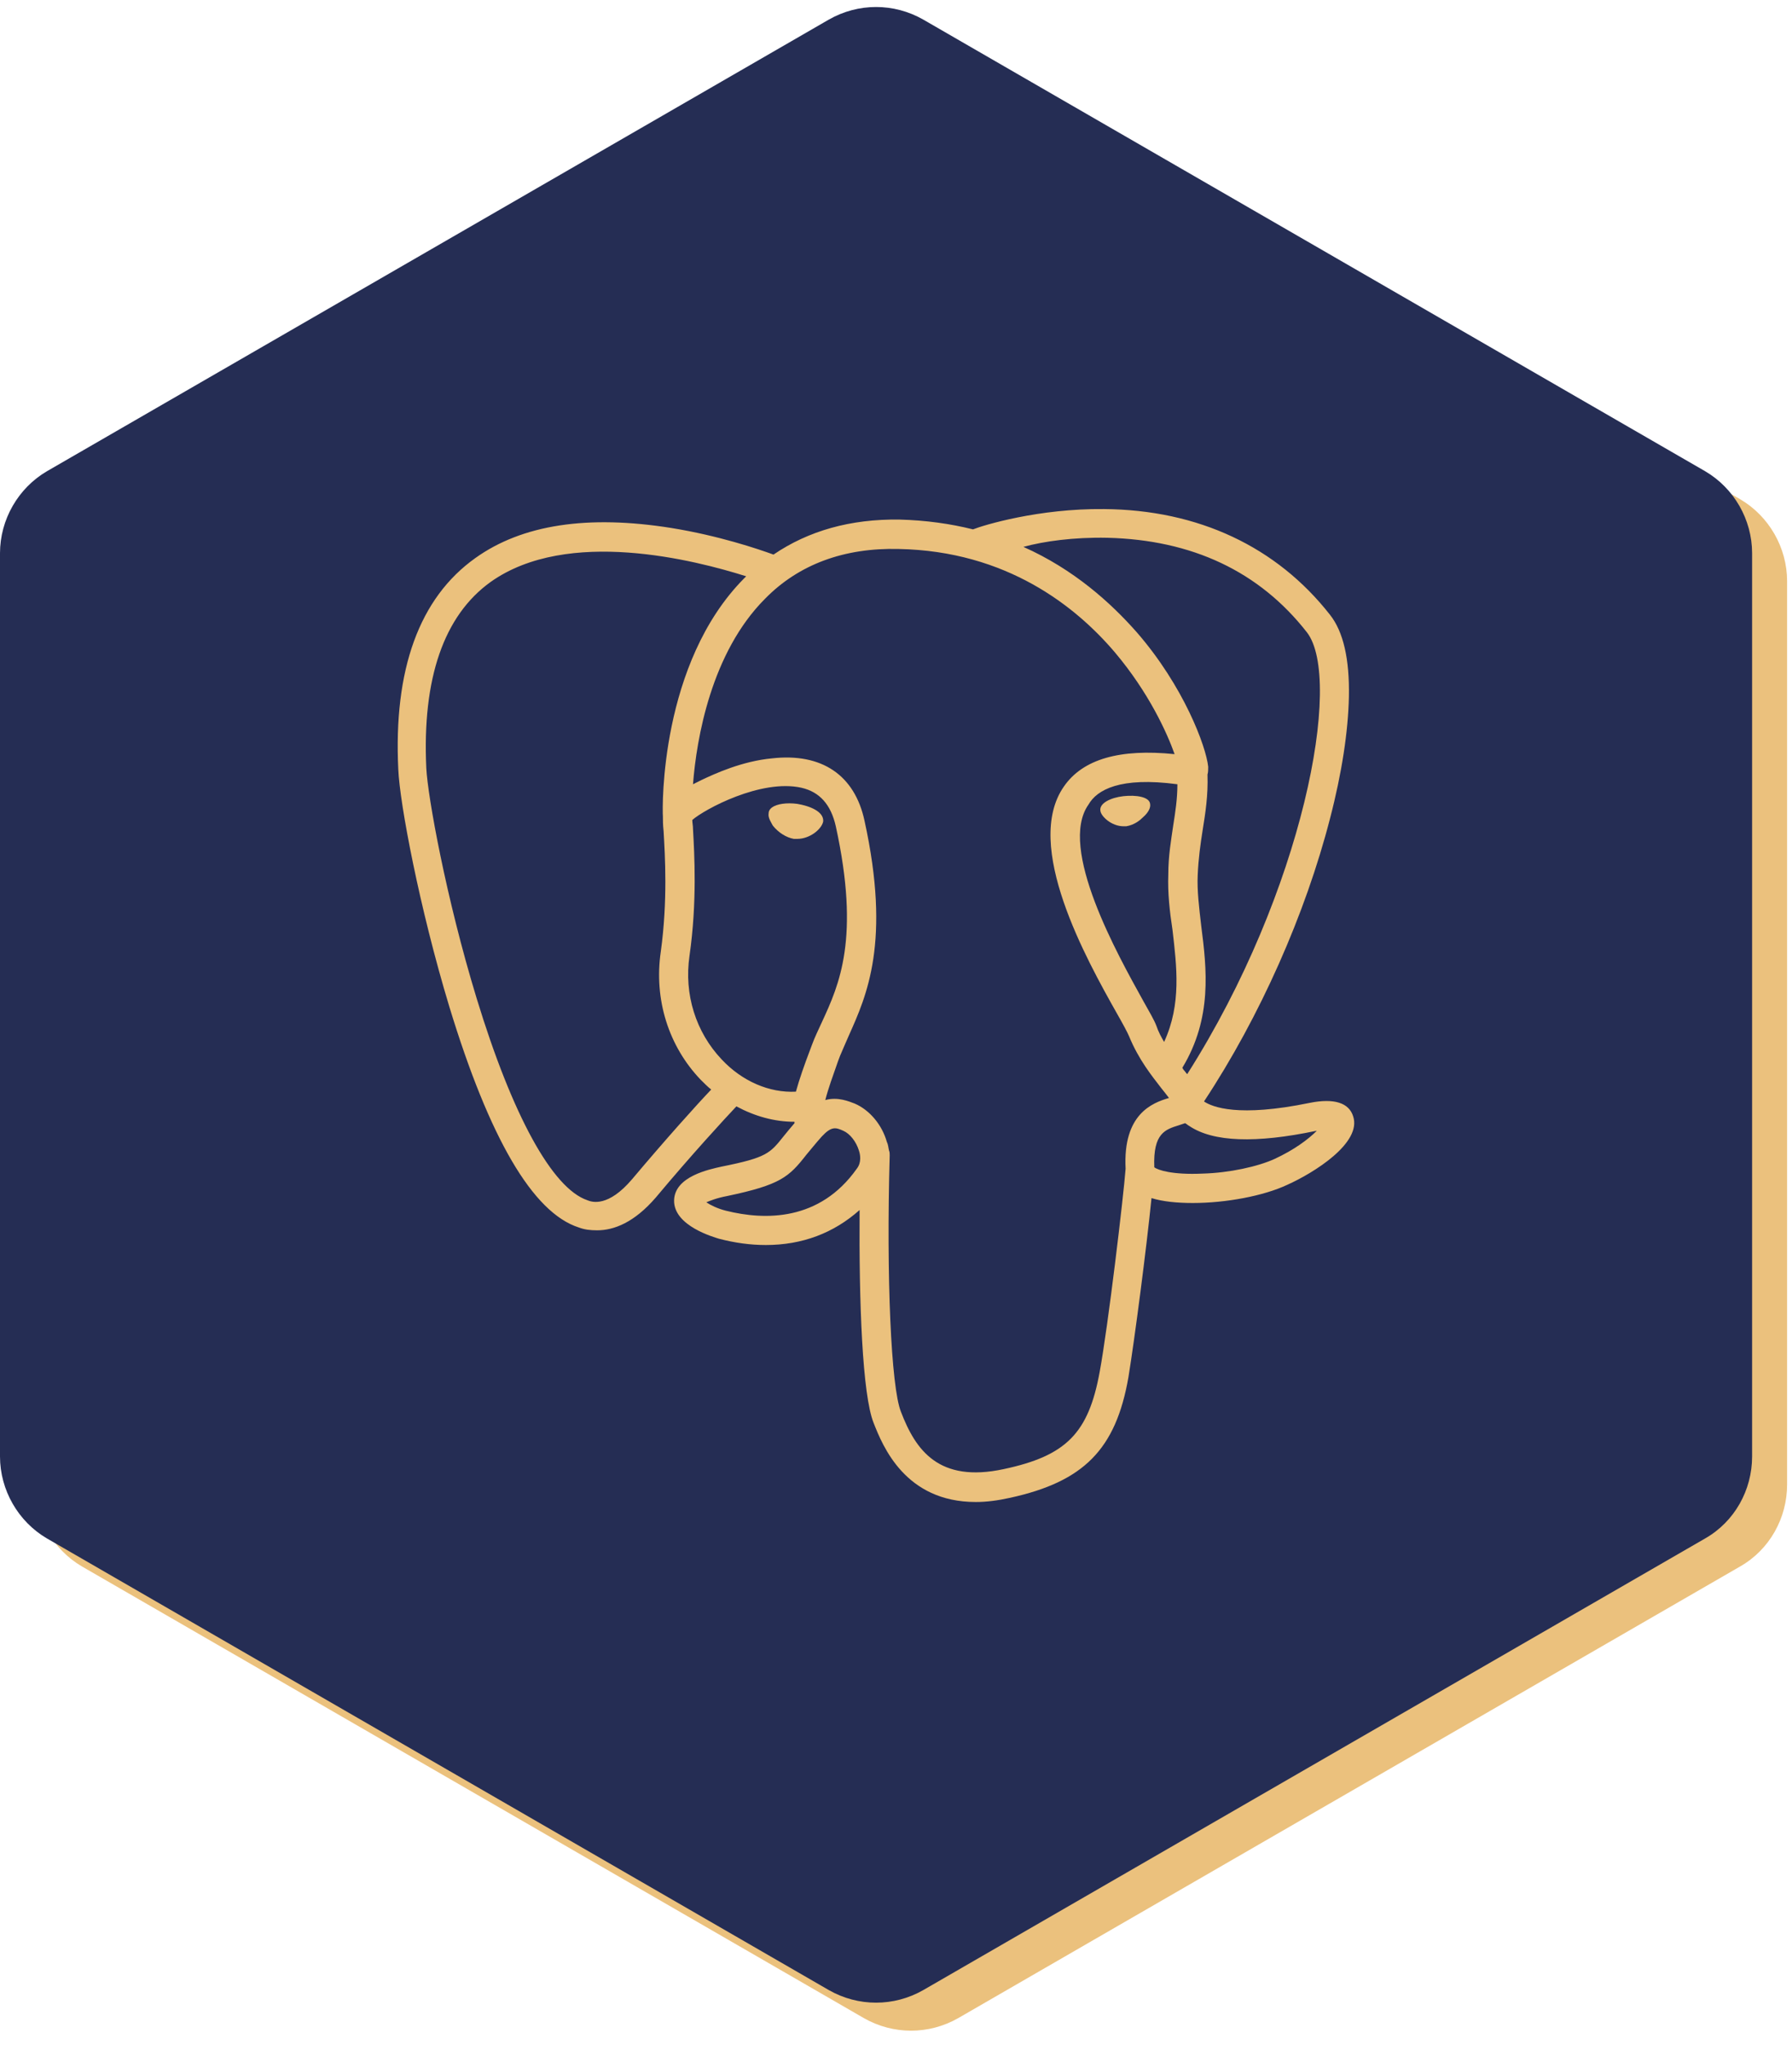<?xml version="1.0" encoding="utf-8"?>
<!-- Generator: Adobe Illustrator 21.1.0, SVG Export Plug-In . SVG Version: 6.00 Build 0)  -->
<svg version="1.1" id="Layer_1" xmlns="http://www.w3.org/2000/svg" xmlns:xlink="http://www.w3.org/1999/xlink" x="0px" y="0px"
	 viewBox="0 0 256 292" style="enable-background:new 0 0 256 292;" xml:space="preserve">
<style type="text/css">
	.st0{fill:#EBC17D;}
	.st1{fill:#252D54;}
	.st2{fill:#D6A967;}
	.st3{fill:#D19D5A;}
</style>
<g>
	<g>
		<path class="st0" d="M123.4,288.2c4.2,2.4,9.3,2.4,13.5,0l111.7-64.5c4.2-2.4,6.7-6.9,6.7-11.7V83c0-4.8-2.6-9.3-6.7-11.7
			L136.9,6.8c-4.2-2.4-9.3-2.4-13.5,0L11.7,71.3C7.6,73.7,5,78.2,5,83v129c0,4.8,2.6,9.3,6.7,11.7L123.4,288.2"/>
	</g>
	<path class="st1" d="M118.4,284.2c4.2,2.4,9.3,2.4,13.5,0l111.7-64.5c4.2-2.4,6.7-6.9,6.7-11.7V79c0-4.8-2.6-9.3-6.7-11.7
		L131.9,2.8c-4.2-2.4-9.3-2.4-13.5,0L6.7,67.3C2.6,69.7,0,74.2,0,79v129c0,4.8,2.6,9.3,6.7,11.7L118.4,284.2"/>
</g>
<g>
	<path class="st0" d="M-245.7-32.5l0.7-1l34.5-65.5l0.1-0.7l-15.2-28.6c-1.3-2.4-4.9-1.8-5.3,0.9L-245.7-32.5z"/>
	<g>
		<g>
			<path id="path-1" class="st2" d="M-245.3-33.2l0.6-1.1l34.2-64.8l-15.2-28.7c-1.3-2.4-4.5-1.8-4.9,0.9L-245.3-33.2z"/>
		</g>
		<g>
			<path id="path-1_10_" class="st2" d="M-245.3-33.2l0.6-1.1l34.2-64.8l-15.2-28.7c-1.3-2.4-4.5-1.8-4.9,0.9L-245.3-33.2z"/>
		</g>
	</g>
	<path class="st0" d="M-199.3-78.1l11.3-11.6l-11.3-21.6c-1.1-2-4.1-2.1-5.1,0l-6.1,11.6v1L-199.3-78.1z"/>
	<g>
		<g>
			<path id="path-3" class="st2" d="M-199.5-78.6l11-11.3l-11-21c-1-2-3.6-2.2-4.6-0.2l-6.1,11.7l-0.2,0.6L-199.5-78.6z"/>
		</g>
		<g>
			<path id="path-3_10_" class="st2" d="M-199.5-78.6l11-11.3l-11-21c-1-2-3.6-2.2-4.6-0.2l-6.1,11.7l-0.2,0.6L-199.5-78.6z"/>
		</g>
	</g>
	<polygon class="st3" points="-245.7,-32.5 -245.4,-32.8 -244.2,-33.3 -200,-77.3 -199.4,-78.8 -210.5,-99.8 	"/>
	<path class="st0" d="M-197.9-10.3l40-22.3l-11.4-70.3c-0.4-2.2-3.1-3.1-4.6-1.5l-71.8,71.9l39.8,22.2
		C-203.5-8.9-200.4-8.9-197.9-10.3"/>
	<path class="st0" d="M-158.2-32.7l-11.3-69.8c-0.4-2.2-2.6-3.1-4.2-1.5l-71.5,71.5l39.3,22c2.5,1.4,5.5,1.4,8,0L-158.2-32.7z"/>
	<path class="st0" d="M-197.9-10.9c-2.5,1.4-5.6,1.4-8.1,0l-39.4-21.9l-0.3,0.3l39.8,22.2c2.5,1.4,5.6,1.4,8.1,0l40-22.3l-0.1-0.6
		L-197.9-10.9z"/>
</g>
<g>
	<path class="st1" d="M187.7,159.8c-16.9,3.5-18.1-2.2-18.1-2.2c17.9-26.5,25.3-60.1,18.9-68.3c-17.6-22.4-48-11.8-48.5-11.6l-0.2,0
		c-3.3-0.7-7.1-1.1-11.3-1.2c-7.7-0.1-13.5,2-17.9,5.3c0,0-54.3-22.4-51.7,28.1c0.5,10.7,15.4,81.2,33.1,59.9
		c6.5-7.8,12.7-14.4,12.7-14.4c3.1,2.1,6.8,3.1,10.7,2.7l0.3-0.3c-0.1,1-0.1,1.9,0.1,3c-4.6,5.1-3.2,6-12.3,7.9
		c-9.2,1.9-3.8,5.3-0.3,6.2c4.3,1.1,14.2,2.6,20.9-6.8l-0.3,1.1c1.8,1.4,3,9.3,2.8,16.5c-0.2,7.1-0.4,12.1,1.1,15.9
		c1.4,3.8,2.8,12.5,14.8,9.9c10-2.1,15.2-7.7,15.9-17c0.5-6.6,1.7-5.6,1.7-11.5l0.9-2.8c1.1-8.9,0.2-11.8,6.3-10.5l1.5,0.1
		c4.5,0.2,10.5-0.7,14-2.4C190.6,164.1,195.1,158.3,187.7,159.8L187.7,159.8"/>
	<path class="st0" d="M113.9,114.8c-1.5-0.2-2.9,0-3.6,0.5c-0.4,0.3-0.5,0.6-0.5,0.9c-0.1,0.6,0.4,1.3,0.6,1.7c0.8,1,1.9,1.7,3,1.9
		c0.2,0,0.3,0,0.5,0c1.8,0,3.5-1.4,3.7-2.5C117.7,115.9,115.7,115.1,113.9,114.8"/>
	<path class="st0" d="M164.3,114.8L164.3,114.8c-0.1-1-2-1.3-3.8-1.1c-1.8,0.2-3.5,1-3.3,2.1c0.1,0.8,1.6,2.2,3.3,2.2
		c0.1,0,0.3,0,0.4,0c1.2-0.2,2-0.9,2.4-1.3C164.1,116,164.4,115.3,164.3,114.8"/>
	<path class="st0" d="M193.3,159.4c-0.6-1.9-2.7-2.6-6.2-1.9c-10.2,2.1-13.9,0.6-15.1-0.2c8-12.1,14.5-26.8,18-40.4
		c1.7-6.5,2.6-12.5,2.7-17.4c0.1-5.4-0.8-9.3-2.7-11.7c-7.6-9.7-18.8-15-32.3-15.1c-9.3-0.1-17.2,2.3-18.7,2.9
		c-3.2-0.8-6.7-1.3-10.5-1.4c-7-0.1-13,1.6-18,5c-2.2-0.8-7.8-2.7-14.6-3.8c-11.9-1.9-21.3-0.5-28,4.3c-8,5.7-11.7,15.9-11,30.2
		c0.2,4.8,3,19.7,7.3,33.9c5.7,18.7,11.9,29.4,18.5,31.5c0.8,0.3,1.6,0.4,2.6,0.4c2.4,0,5.3-1.1,8.4-4.7c5.1-6.1,9.8-11.2,11.5-13
		c2.6,1.4,5.4,2.2,8.3,2.2c0,0.1,0,0.2,0,0.2c-0.6,0.7-1.1,1.3-1.5,1.8c-2,2.5-2.4,3.1-8.9,4.4c-1.8,0.4-6.7,1.4-6.8,4.8
		c-0.1,3.7,5.8,5.3,6.4,5.5c2.3,0.6,4.5,0.9,6.7,0.9c5.2,0,9.7-1.7,13.4-5c-0.1,13.3,0.4,26.4,2,30.4c1.3,3.3,4.5,11.3,14.6,11.3
		c1.5,0,3.1-0.2,4.9-0.6c10.5-2.3,15.1-6.9,16.9-17.2c0.9-5.5,2.6-18.6,3.3-25.6c1.6,0.5,3.7,0.7,5.9,0.7c4.7,0,10.1-1,13.5-2.6
		C187.7,167.5,194.6,163.2,193.3,159.4L193.3,159.4z M168.2,112c0,2.1-0.3,4-0.6,5.9c-0.3,2.1-0.7,4.3-0.7,7
		c-0.1,2.6,0.2,5.3,0.6,7.9c0.6,5.2,1.3,10.6-1.2,16c-0.4-0.7-0.8-1.4-1.1-2.3c-0.3-0.8-1-2-1.9-3.6c-3.6-6.5-12.2-21.8-7.8-28
		C156.7,112.8,160,110.9,168.2,112L168.2,112z M158.2,76.8c12.1,0.3,21.7,4.8,28.5,13.5c5.2,6.7-0.5,37-17.1,63.1
		c-0.2-0.2-0.3-0.4-0.5-0.6c-0.1-0.1-0.1-0.2-0.2-0.3c4.3-7.1,3.5-14.1,2.7-20.3c-0.3-2.6-0.6-5-0.5-7.2c0.1-2.4,0.4-4.5,0.7-6.4
		c0.4-2.5,0.8-5,0.7-8c0.1-0.3,0.1-0.7,0.1-1.1c-0.3-2.9-3.5-11.5-10.2-19.2c-3.7-4.2-9-9-16.2-12.2
		C149.1,77.3,153.4,76.7,158.2,76.8L158.2,76.8z M90.3,168.4c-3.4,4-5.7,3.3-6.4,3c-5-1.7-10.7-12.1-15.8-28.8
		c-4.4-14.4-7-28.9-7.2-32.9c-0.6-12.8,2.5-21.8,9.2-26.6c11-7.8,29.2-3.1,36.5-0.8c-0.1,0.1-0.2,0.2-0.3,0.3
		c-12,12.1-11.7,32.7-11.6,34c0,0.5,0,1.2,0.1,2.1c0.2,3.5,0.6,9.9-0.4,17.2c-1,6.8,1.1,13.5,5.7,18.3c0.5,0.5,1,1,1.5,1.4
		C99.5,157.8,95.1,162.7,90.3,168.4L90.3,168.4z M103.1,151.3c-3.7-3.9-5.4-9.3-4.6-14.8c1.1-7.7,0.7-14.5,0.5-18.1
		c0-0.5-0.1-0.9-0.1-1.3c1.7-1.5,9.8-5.9,15.6-4.6c2.6,0.6,4.2,2.4,4.9,5.5c3.5,16,0.5,22.6-2,28c-0.5,1.1-1,2.1-1.4,3.2l-0.3,0.8
		c-0.8,2.1-1.5,4.1-2,5.9C109.9,156.1,106,154.4,103.1,151.3L103.1,151.3z M103.7,172.9c-1.2-0.3-2.2-0.8-2.8-1.2
		c0.5-0.2,1.4-0.6,3-0.9c7.6-1.6,8.8-2.7,11.3-5.9c0.6-0.7,1.3-1.6,2.2-2.6c0,0,0,0,0,0c1.4-1.5,2-1.3,3.1-0.8
		c0.9,0.4,1.8,1.5,2.2,2.8c0.2,0.6,0.4,1.7-0.3,2.6C117.1,174.4,109.3,174.3,103.7,172.9L103.7,172.9z M143.4,209.8
		c-9.3,2-12.6-2.7-14.7-8.2c-1.4-3.5-2.1-19.2-1.6-36.6c0-0.2,0-0.5-0.1-0.7c-0.1-0.4-0.1-0.8-0.3-1.2c-0.7-2.5-2.5-4.6-4.6-5.5
		c-0.8-0.3-2.4-1-4.2-0.5c0.4-1.6,1.1-3.5,1.8-5.5l0.3-0.8c0.4-0.9,0.8-1.9,1.3-3c2.5-5.6,6-13.3,2.2-30.6
		c-1.4-6.5-6.1-9.7-13.2-8.9c-4.3,0.4-8.2,2.2-10.1,3.1c-0.4,0.2-0.8,0.4-1.2,0.6c0.5-6.5,2.6-18.8,10.3-26.5
		c4.8-4.9,11.3-7.3,19.1-7.1c15.4,0.3,25.3,8.2,30.9,14.8c4.8,5.7,7.4,11.4,8.5,14.5c-7.8-0.8-13.1,0.7-15.8,4.6
		c-5.9,8.4,3.2,24.7,7.6,32.5c0.8,1.4,1.5,2.7,1.7,3.2c1.4,3.4,3.3,5.7,4.6,7.4c0.4,0.5,0.8,1,1.1,1.4c-2.4,0.7-6.6,2.3-6.2,10.1
		c-0.3,4-2.5,22.5-3.7,29C155.5,204.7,152.3,207.9,143.4,209.8L143.4,209.8z M182.1,165.5c-2.4,1.1-6.5,2-10.3,2.1
		c-4.3,0.2-6.4-0.5-6.9-0.9c-0.2-4.9,1.6-5.4,3.5-6c0.3-0.1,0.6-0.2,0.9-0.3c0.2,0.1,0.4,0.3,0.6,0.4c3.4,2.3,9.5,2.5,18.1,0.7
		c0,0,0.1,0,0.1,0C186.9,162.7,184.9,164.2,182.1,165.5L182.1,165.5z"/>
</g>
</svg>
